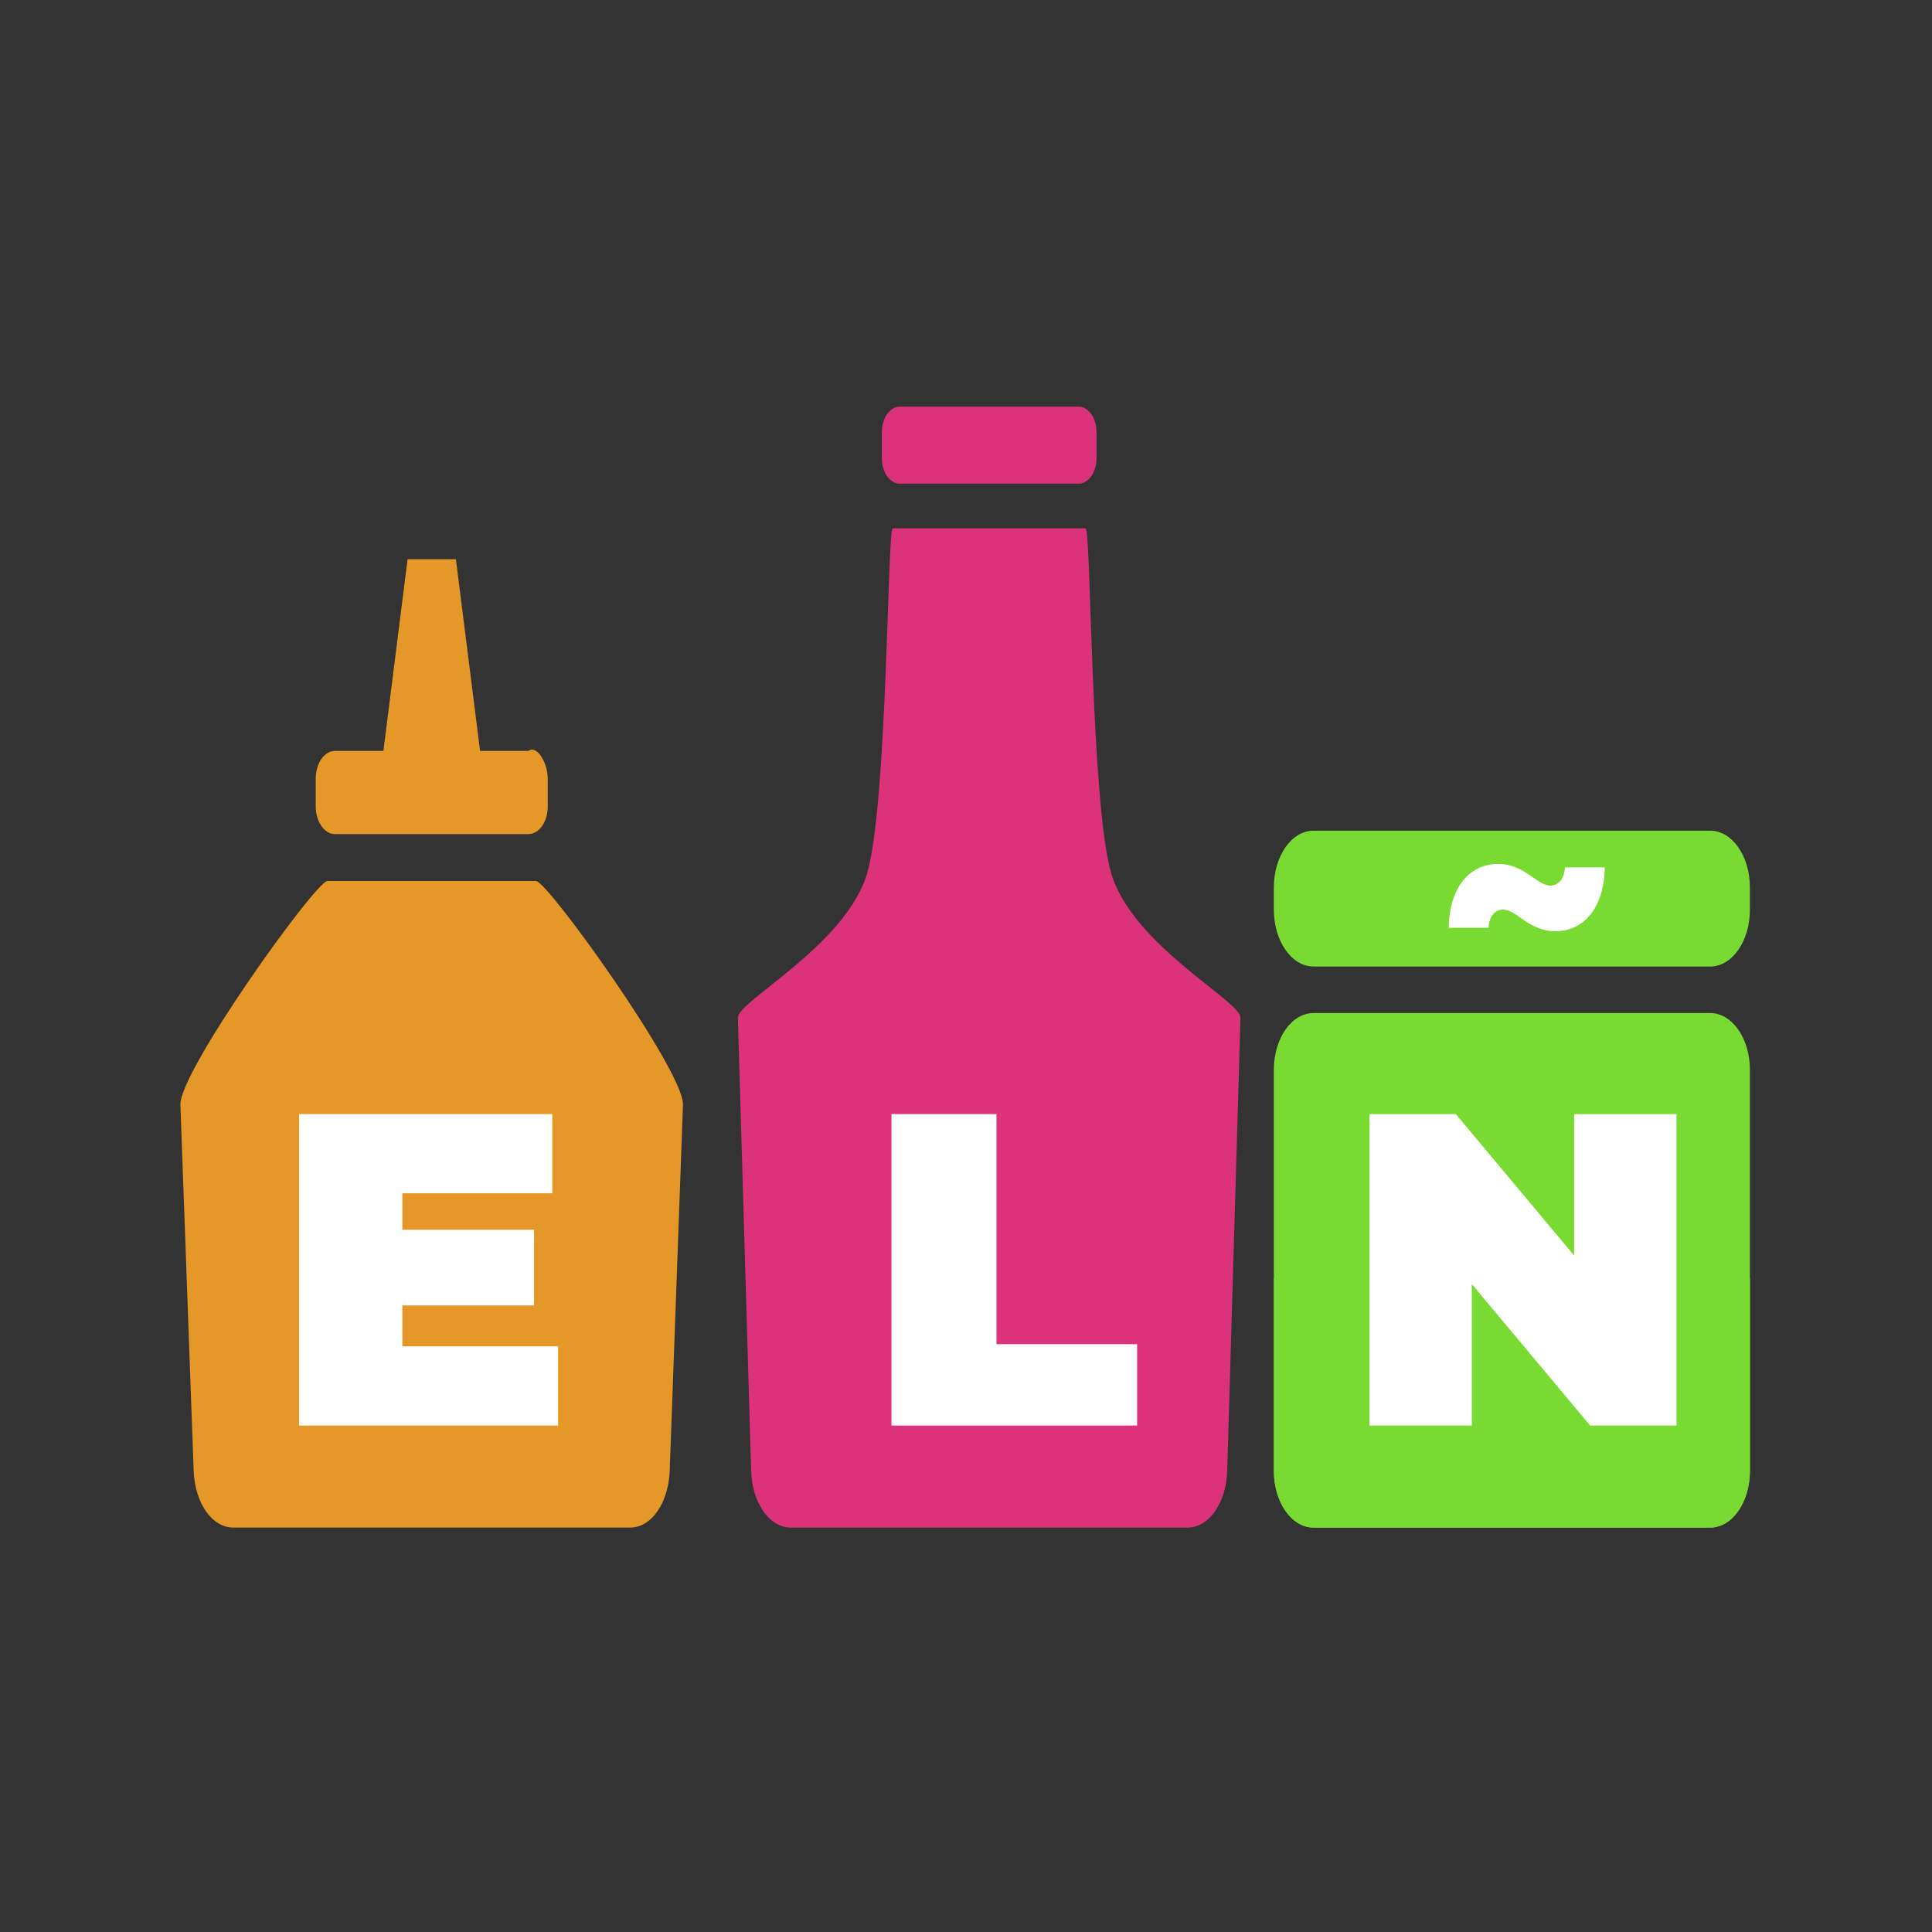 <?xml version="1.0" encoding="UTF-8" standalone="no"?>
<svg
   width="48"
   height="48"
   id="svg2942"
   sodipodi:version="0.32"
   inkscape:version="1.4 (e7c3feb100, 2024-10-09)"
   version="1.0"
   sodipodi:docname="xfce4_xicon1.svg"
   inkscape:output_extension="org.inkscape.output.svg.inkscape"
   xmlns:inkscape="http://www.inkscape.org/namespaces/inkscape"
   xmlns:sodipodi="http://sodipodi.sourceforge.net/DTD/sodipodi-0.dtd"
   xmlns="http://www.w3.org/2000/svg"
   xmlns:svg="http://www.w3.org/2000/svg"
   xmlns:rdf="http://www.w3.org/1999/02/22-rdf-syntax-ns#"
   xmlns:cc="http://creativecommons.org/ns#"
   xmlns:dc="http://purl.org/dc/elements/1.1/">
  <rect width="100%" height="100%" fill="#333333" stroke="none"/>
  <defs
     id="defs2944">
    <clipPath
       clipPathUnits="userSpaceOnUse"
       id="clipPath137191">
      <path
         sodipodi:nodetypes="ssssssssssssssssss"
         style="opacity:1;fill:#79db32;fill-opacity:1;stroke:none;stroke-width:1"
         d="m 180.656,-242.902 c 0.667,0 1.205,-0.771 1.205,-1.728 v -8.467 c 0,-0.957 -0.538,-1.727 -1.205,-1.727 h -12.049 c -0.668,0 -1.205,0.77 -1.205,1.727 v 8.467 c 0,0.957 0.538,1.728 1.205,1.728 z m 0,-13.337 c 0.667,0 1.205,-0.771 1.205,-1.728 v -1.728 c 0,-0.957 -0.538,-1.727 -1.205,-1.727 h -12.049 c -0.668,0 -1.205,0.77 -1.205,1.727 v 1.728 c 0,0.957 0.538,1.728 1.205,1.728 z"
         id="path137193"
         inkscape:connector-curvature="0" />
    </clipPath>
  </defs>
  <sodipodi:namedview
     id="base"
     pagecolor="#ffffff"
     bordercolor="#666666"
     borderopacity="1.0"
     gridtolerance="10000"
     guidetolerance="10"
     objecttolerance="10"
     inkscape:pageopacity="0.0"
     inkscape:pageshadow="2"
     inkscape:zoom="10.556063"
     inkscape:cx="2.5577718"
     inkscape:cy="26.382942"
     inkscape:document-units="px"
     inkscape:current-layer="layer1"
     width="128px"
     height="128px"
     inkscape:window-width="1595"
     inkscape:window-height="956"
     inkscape:window-x="0"
     inkscape:window-y="0"
     showgrid="false"
     inkscape:document-rotation="0"
     inkscape:window-maximized="0"
     inkscape:showpageshadow="2"
     inkscape:pagecheckerboard="0"
     inkscape:deskcolor="#d1d1d1" />
  <g
     inkscape:label="Layer 1"
     inkscape:groupmode="layer"
     id="layer1">
    <g
       id="g2"
       transform="matrix(0.818,0,0,0.818,-129.959,227.989)">
      <path
         sodipodi:nodetypes="ssssssssssssssssss"
         style="fill:#79db32;fill-opacity:1;stroke:none;stroke-width:1"
         d="m 210.818,-232.319 c 0.668,1e-5 1.205,-0.771 1.205,-1.728 v -12.172 c 0,-0.957 -0.538,-1.727 -1.205,-1.727 H 198.769 c -0.668,0 -1.205,0.77 -1.205,1.727 v 12.172 c 0,0.957 0.538,1.728 1.205,1.728 z m 0,-17.041 c 0.668,0 1.205,-0.771 1.205,-1.728 v -0.67 c 0,-0.957 -0.538,-1.727 -1.205,-1.727 H 198.769 c -0.668,0 -1.205,0.77 -1.205,1.727 v 0.67 c 0,0.957 0.538,1.728 1.205,1.728 z"
         id="path79089"
         inkscape:connector-curvature="0" />
      <rect
         style="fill:#79db32;fill-opacity:1;stroke:none;stroke-width:0.282;stroke-linecap:square;stroke-linejoin:bevel;stroke-miterlimit:4;stroke-dasharray:none;stroke-opacity:1"
         id="rect137087"
         width="20.444"
         height="10.888"
         x="164.773"
         y="-250.466"
         rx="1.946"
         ry="1.978"
         clip-path="url(#clipPath137191)"
         transform="translate(30.163,10.583)" />
      <path
         sodipodi:nodetypes="ssssssssssssssssssss"
         style="fill:#db3279;fill-opacity:1;stroke:none;stroke-width:1"
         d="m 194.943,-232.319 c 0.668,1e-5 1.177,-0.771 1.205,-1.728 l 0.403,-13.759 c 0.015,-0.505 -3.336,-2.222 -3.942,-4.442 -0.606,-2.22 -0.598,-10.42 -0.761,-10.42 h -5.86 c -0.162,0 -0.155,8.2 -0.761,10.42 -0.606,2.22 -3.957,3.937 -3.942,4.442 l 0.403,13.759 c 0.028,0.957 0.538,1.728 1.205,1.728 z m -3.307,-31.707 c 0.301,0 0.543,-0.348 0.543,-0.779 v -0.779 c 0,-0.432 -0.242,-0.779 -0.543,-0.779 h -5.434 c -0.301,0 -0.544,0.347 -0.544,0.779 v 0.779 c 0,0.432 0.242,0.779 0.544,0.779 z"
         id="path137534"
         inkscape:connector-curvature="0" />
      <path
         sodipodi:nodetypes="ssssssssssssscccccccsssss"
         style="fill:#e59728;fill-opacity:1;stroke:none;stroke-width:1"
         d="m 178.01,-232.319 c 0.668,1e-5 1.17,-0.772 1.205,-1.728 l 0.403,-11.113 c 0.037,-1.01 -4.114,-6.797 -4.465,-6.797 h -6.335 c -0.351,0 -4.502,5.787 -4.465,6.797 l 0.403,11.113 c 0.035,0.957 0.538,1.728 1.205,1.728 z m -3.087,-21.062 c 0.325,0 0.588,-0.376 0.588,-0.843 v -0.843 c 0,-0.467 -0.324,-1.033 -0.588,-0.842 h -0.734 -0.734 l -0.734,-5.821 h -0.734 -0.734 l -0.734,5.821 h -0.734 -0.734 c -0.326,0 -0.588,0.375 -0.588,0.842 v 0.843 c 0,0.467 0.262,0.843 0.588,0.843 z"
         id="path138347"
         inkscape:connector-curvature="0" />
      <g
         aria-label="E"
         id="text126745"
         style="font-size:7.958px;line-height:0%;letter-spacing:0px;word-spacing:0px;fill:#ffffff;stroke-width:0.282">
        <path
           d="m 171.094,-237.823 v -1.243 h 4.001 v -2.298 h -4.001 v -1.108 h 4.555 v -2.406 h -7.69 v 9.461 h 7.866 v -2.406 z"
           style="font-weight:900;font-size:13.515px;line-height:125%;font-family:Montserrat;-inkscape-font-specification:'Montserrat Heavy'"
           id="path2880" />
      </g>
      <g
         aria-label="L"
         id="text139573"
         style="font-size:7.958px;line-height:0%;letter-spacing:0px;word-spacing:0px;fill:#ffffff;stroke-width:0.282">
        <path
           d="m 185.95,-235.417 h 7.461 v -2.473 h -4.271 v -6.988 h -3.19 z"
           style="font-weight:900;font-size:13.515px;line-height:125%;font-family:Montserrat;-inkscape-font-specification:'Montserrat Heavy'"
           id="path2901" />
      </g>
      <g
         aria-label="N"
         id="text140543"
         style="font-size:7.958px;line-height:0%;letter-spacing:0px;word-spacing:0px;fill:#ffffff;stroke-width:0.282">
        <path
           d="m 206.685,-244.878 v 4.298 l -3.595,-4.298 h -2.622 v 9.461 h 3.109 v -4.298 l 3.595,4.298 h 2.622 v -9.461 z"
           style="font-weight:900;font-size:13.515px;line-height:125%;font-family:Montserrat;-inkscape-font-specification:'Montserrat Heavy'"
           id="path2904" />
      </g>
      <g
         aria-label="~"
         id="text140941"
         style="font-size:5.168px;line-height:0%;letter-spacing:0px;word-spacing:0px;fill:#ffffff;stroke-width:0.282">
        <path
           d="m 206.114,-250.431 c 0.869,0 1.483,-0.72 1.501,-1.94 h -1.211 c -0.018,0.351 -0.193,0.553 -0.448,0.553 -0.395,0 -0.781,-0.658 -1.58,-0.658 -0.869,0 -1.483,0.72 -1.501,1.94 h 1.211 c 0.018,-0.351 0.193,-0.553 0.448,-0.553 0.395,0 0.781,0.658 1.58,0.658 z"
           style="font-weight:900;font-size:8.777px;line-height:125%;font-family:Montserrat;-inkscape-font-specification:'Montserrat Heavy'"
           id="path2944" />
      </g>
    </g>
  </g>
</svg>
